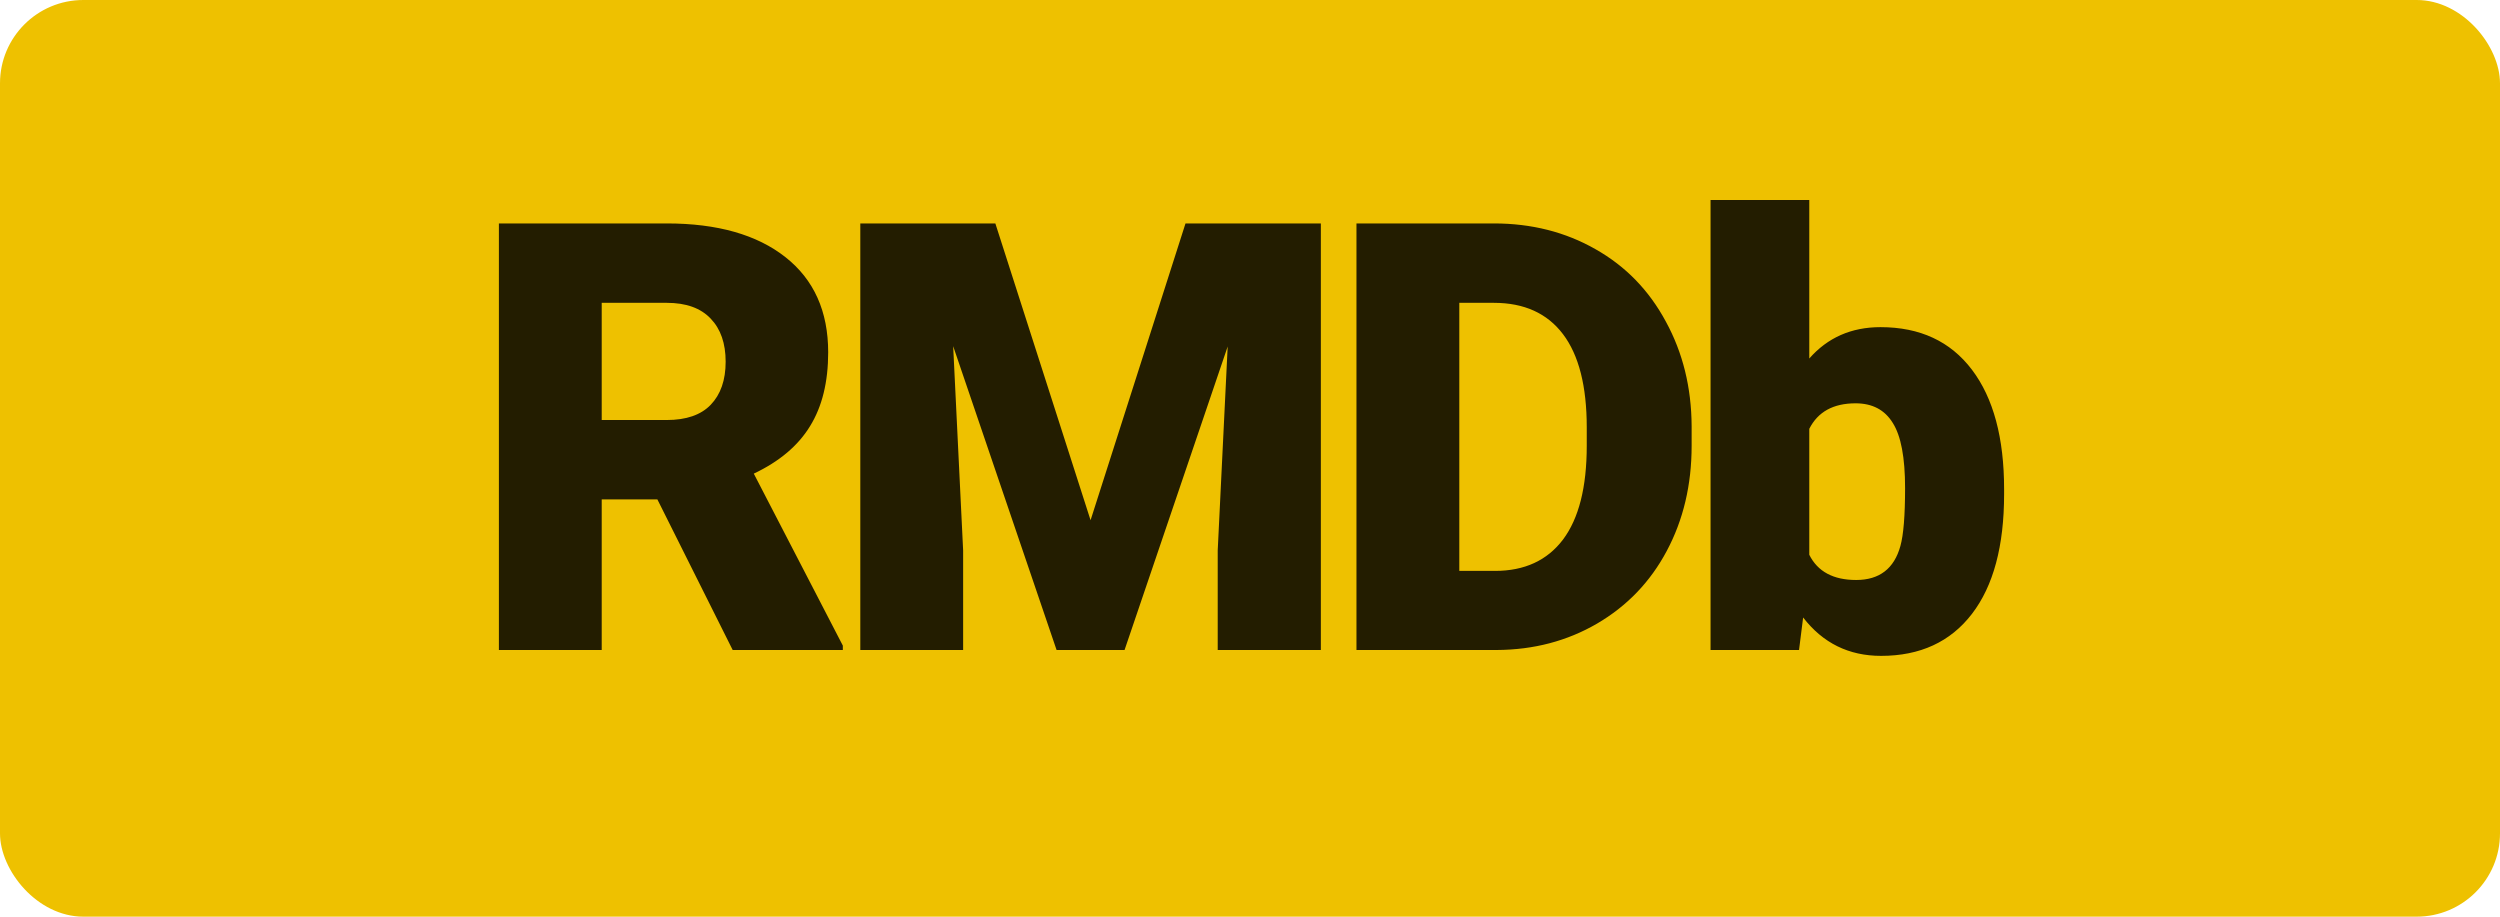 <svg width="150" height="55" viewBox="0 0 150 55" fill="none" xmlns="http://www.w3.org/2000/svg">
<rect width="150" height="55" rx="5" fill="#EEC100"/>
<path d="M39.443 29.965H36.103V39H29.934V13.406H40.006C43.041 13.406 45.414 14.08 47.125 15.428C48.836 16.775 49.691 18.68 49.691 21.141C49.691 22.922 49.328 24.398 48.602 25.57C47.887 26.742 46.762 27.691 45.227 28.418L50.57 38.736V39H43.961L39.443 29.965ZM36.103 25.201H40.006C41.178 25.201 42.057 24.896 42.643 24.287C43.24 23.666 43.539 22.805 43.539 21.703C43.539 20.602 43.24 19.74 42.643 19.119C42.045 18.486 41.166 18.17 40.006 18.17H36.103V25.201ZM59.721 13.406L65.434 31.213L71.13 13.406H79.251V39H73.063V33.023L73.661 20.789L67.473 39H63.395L57.19 20.771L57.788 33.023V39H51.618V13.406H59.721ZM81.388 39V13.406H89.632C91.894 13.406 93.927 13.922 95.732 14.953C97.537 15.973 98.943 17.42 99.951 19.295C100.97 21.158 101.486 23.25 101.498 25.57V26.748C101.498 29.092 101 31.195 100.004 33.059C99.019 34.91 97.625 36.363 95.82 37.418C94.027 38.461 92.023 38.988 89.808 39H81.388ZM87.558 18.17V34.254H89.703C91.472 34.254 92.832 33.627 93.781 32.373C94.73 31.107 95.205 29.232 95.205 26.748V25.641C95.205 23.168 94.73 21.305 93.781 20.051C92.832 18.797 91.449 18.17 89.632 18.17H87.558ZM120.246 29.648C120.246 32.766 119.602 35.162 118.313 36.838C117.024 38.514 115.207 39.352 112.864 39.352C110.93 39.352 109.371 38.584 108.188 37.049L107.942 39H102.633V12H108.557V21.51C109.659 20.256 111.082 19.629 112.829 19.629C115.196 19.629 117.024 20.479 118.313 22.178C119.602 23.877 120.246 26.268 120.246 29.35V29.648ZM114.305 29.279C114.305 27.451 114.059 26.15 113.567 25.377C113.086 24.592 112.342 24.199 111.334 24.199C109.998 24.199 109.073 24.709 108.557 25.729V33.287C109.061 34.295 109.998 34.799 111.37 34.799C112.764 34.799 113.649 34.119 114.024 32.76C114.211 32.092 114.305 30.932 114.305 29.279Z" fill="black" fill-opacity="0.85"/>
</svg>
